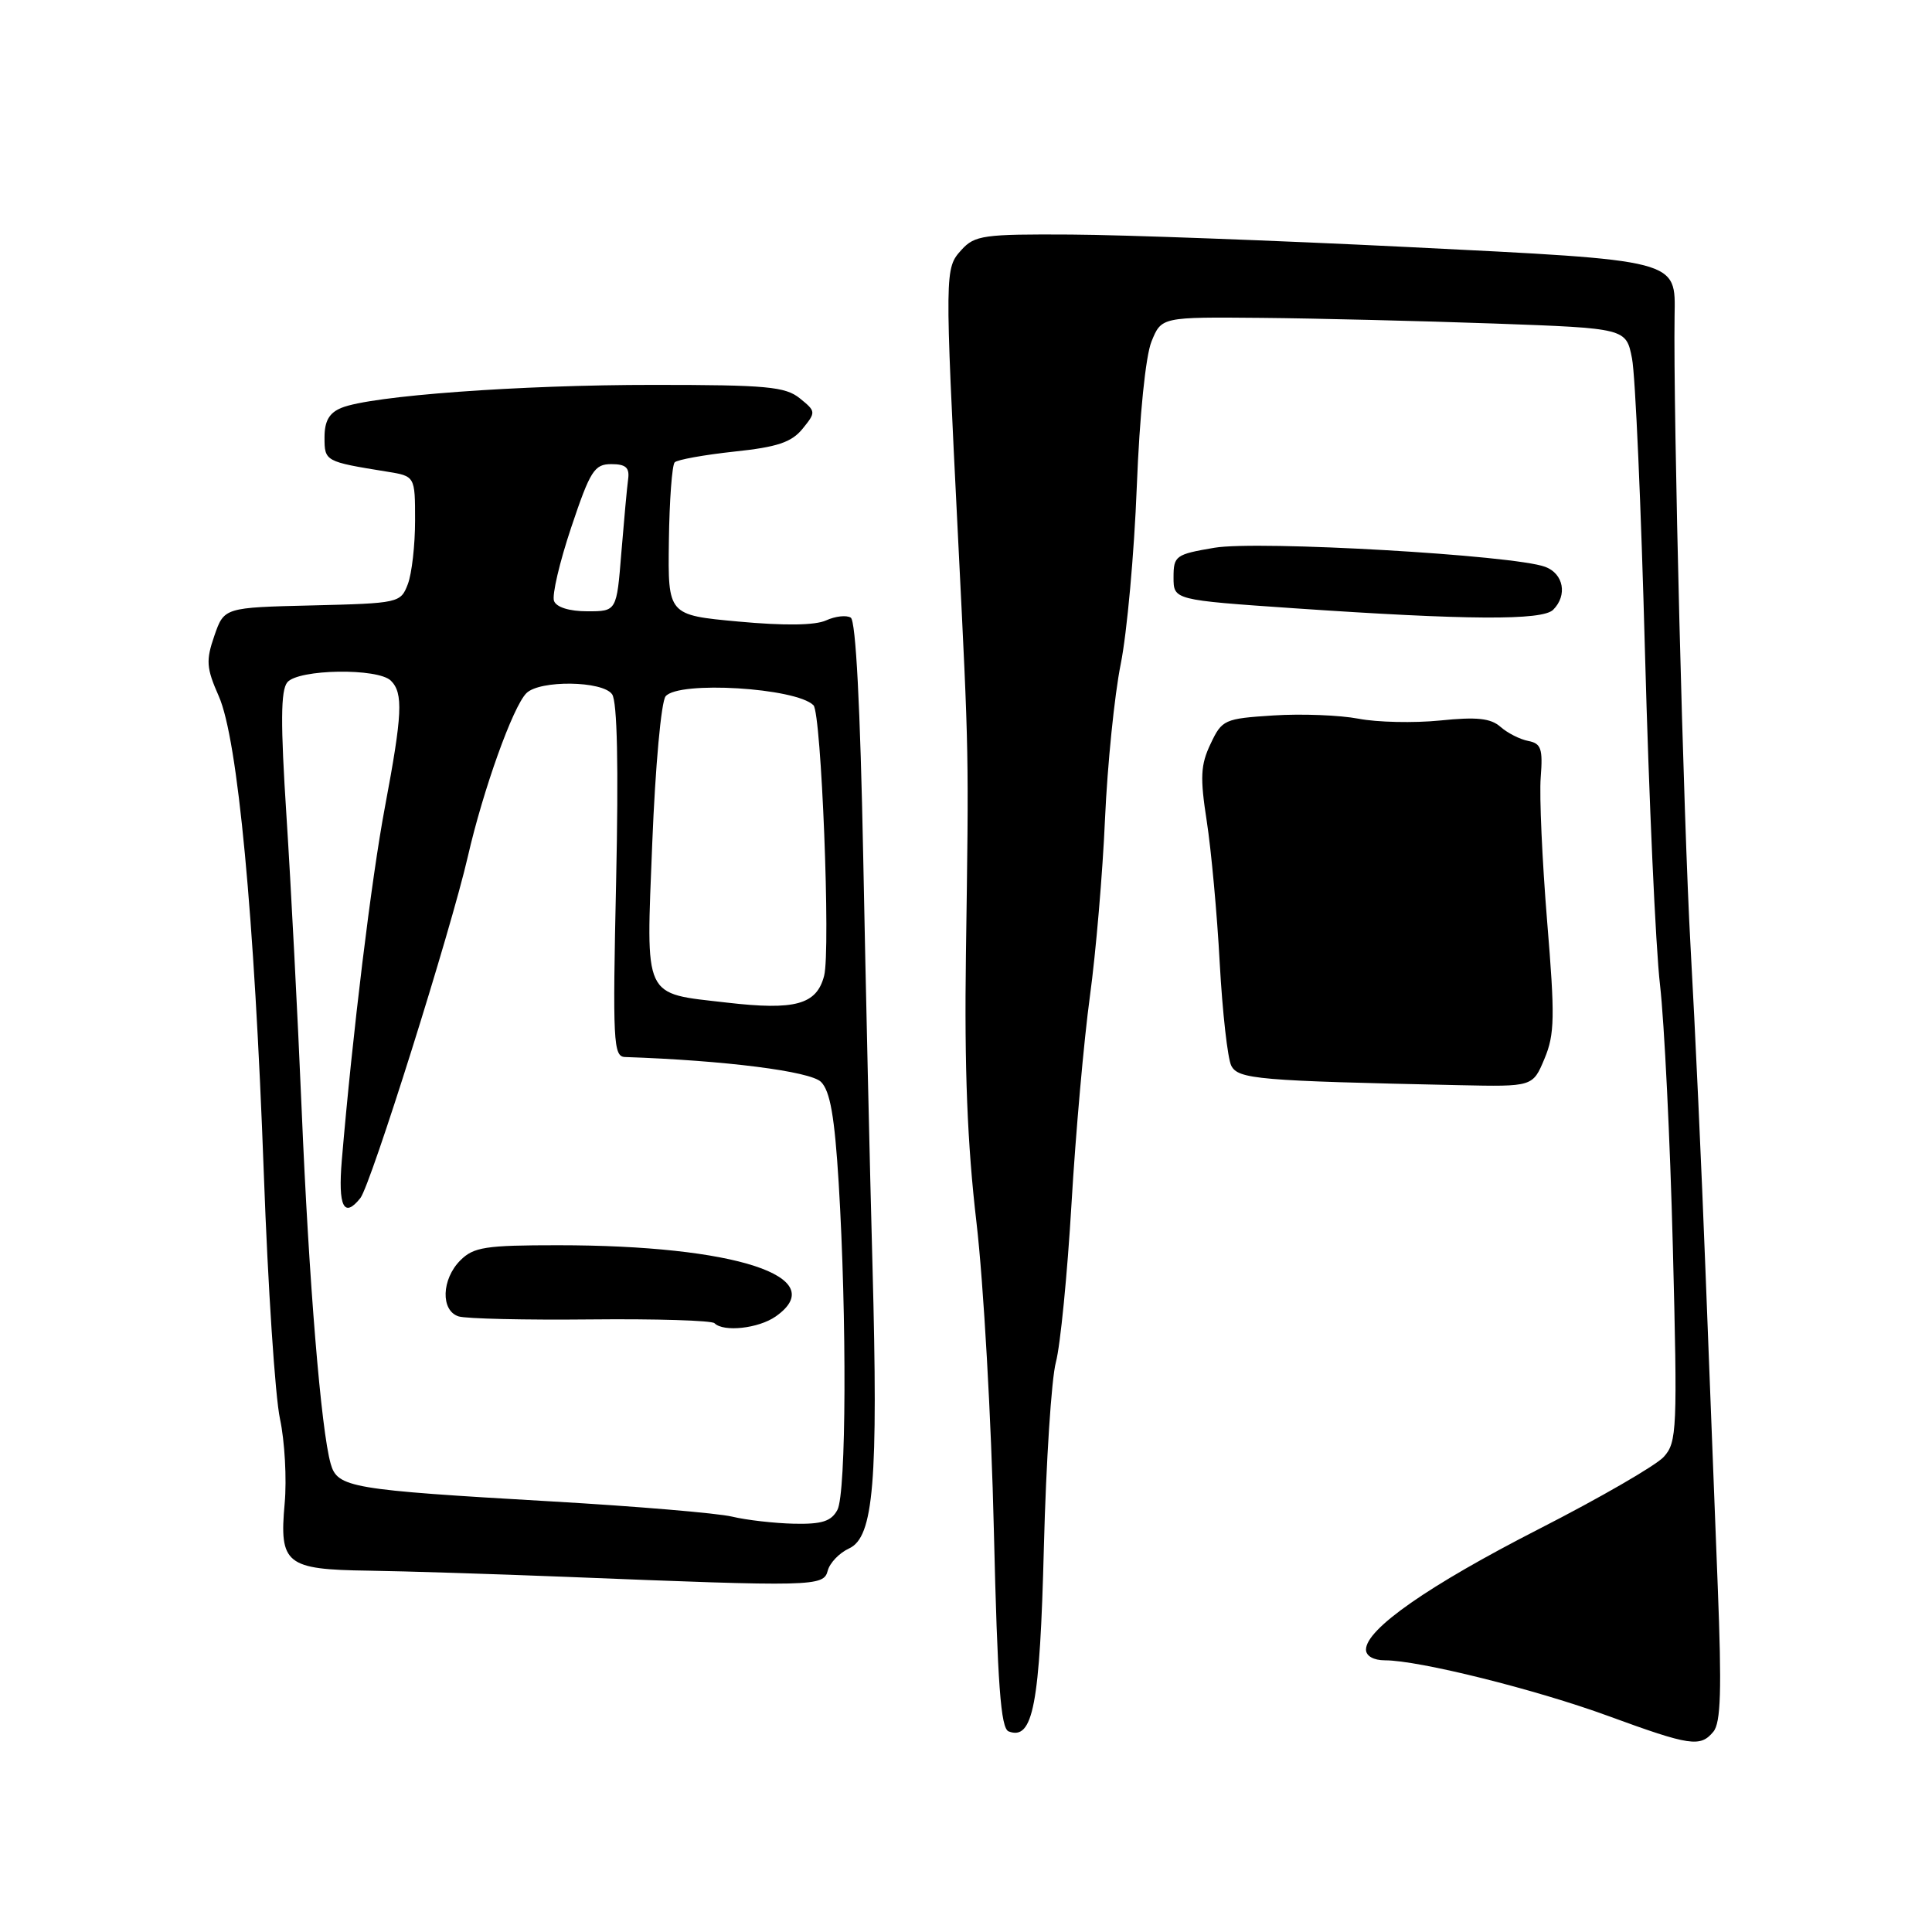 <?xml version="1.0" encoding="UTF-8" standalone="no"?>
<!DOCTYPE svg PUBLIC "-//W3C//DTD SVG 1.1//EN" "http://www.w3.org/Graphics/SVG/1.1/DTD/svg11.dtd" >
<svg xmlns="http://www.w3.org/2000/svg" xmlns:xlink="http://www.w3.org/1999/xlink" version="1.1" viewBox="0 0 256 256">
 <g >
 <path fill="currentColor"
d=" M 227.03 229.46 C 228.02 228.27 228.15 223.94 227.61 210.21 C 227.23 200.47 226.50 181.70 225.99 168.50 C 225.49 155.30 224.60 135.95 224.01 125.50 C 223.07 108.81 221.70 54.64 221.89 41.89 C 222.01 34.34 222.71 34.53 186.50 32.73 C 168.90 31.86 148.83 31.12 141.90 31.08 C 130.33 31.01 129.15 31.18 127.40 33.11 C 125.18 35.57 125.17 35.69 126.96 71.50 C 128.41 100.58 128.38 99.22 127.99 126.50 C 127.78 141.56 128.17 151.60 129.39 162.00 C 130.32 169.97 131.36 188.29 131.69 202.70 C 132.18 223.29 132.60 229.01 133.65 229.42 C 136.89 230.66 137.79 225.92 138.32 205.00 C 138.61 193.72 139.32 182.70 139.91 180.50 C 140.50 178.30 141.43 168.85 141.98 159.50 C 142.53 150.15 143.63 137.78 144.42 132.00 C 145.21 126.22 146.11 115.65 146.42 108.50 C 146.74 101.35 147.67 92.12 148.50 88.00 C 149.33 83.88 150.29 73.30 150.63 64.50 C 151.00 55.03 151.80 47.17 152.58 45.25 C 153.90 42.00 153.90 42.00 167.20 42.12 C 174.51 42.19 188.37 42.53 197.99 42.87 C 215.47 43.50 215.47 43.50 216.25 47.50 C 216.69 49.70 217.46 67.25 217.97 86.50 C 218.49 105.75 219.38 125.55 219.96 130.50 C 220.53 135.45 221.30 151.09 221.66 165.24 C 222.28 189.46 222.21 191.11 220.46 193.04 C 219.44 194.17 211.99 198.48 203.90 202.61 C 189.28 210.09 181.00 215.86 181.00 218.58 C 181.00 219.43 182.01 220.00 183.51 220.00 C 188.01 220.00 203.50 223.86 213.11 227.38 C 223.96 231.35 225.30 231.55 227.03 229.46 Z  M 109.68 208.12 C 109.95 207.09 111.22 205.77 112.50 205.18 C 115.77 203.69 116.38 196.39 115.61 167.74 C 115.26 154.96 114.71 130.55 114.38 113.50 C 113.99 93.67 113.40 82.26 112.73 81.84 C 112.15 81.48 110.68 81.65 109.45 82.21 C 107.99 82.87 103.94 82.92 97.85 82.36 C 88.50 81.50 88.50 81.50 88.63 71.71 C 88.70 66.32 89.05 61.62 89.40 61.26 C 89.76 60.91 93.30 60.27 97.28 59.84 C 103.00 59.24 104.88 58.61 106.34 56.82 C 108.13 54.61 108.13 54.52 105.98 52.78 C 104.06 51.23 101.58 51.00 86.64 51.00 C 68.85 50.99 49.15 52.44 45.25 54.04 C 43.62 54.70 43.00 55.79 43.00 57.96 C 43.00 61.13 43.07 61.17 51.25 62.49 C 55.00 63.09 55.00 63.09 55.00 68.98 C 55.00 72.22 54.57 76.01 54.04 77.40 C 53.09 79.89 52.86 79.94 41.39 80.22 C 29.70 80.50 29.70 80.50 28.40 84.25 C 27.27 87.53 27.34 88.51 28.99 92.25 C 31.51 97.95 33.71 121.28 34.96 155.58 C 35.50 170.47 36.46 185.07 37.10 188.01 C 37.73 190.96 38.01 195.99 37.72 199.21 C 36.99 207.25 37.88 207.97 48.82 208.12 C 53.59 208.19 65.38 208.56 75.00 208.94 C 107.95 210.26 109.13 210.24 109.68 208.12 Z  M 204.65 140.29 C 206.01 137.05 206.05 134.74 205.00 122.04 C 204.35 114.04 203.96 105.49 204.15 103.03 C 204.45 99.21 204.21 98.51 202.50 98.18 C 201.40 97.97 199.75 97.13 198.82 96.31 C 197.53 95.17 195.69 94.97 190.82 95.47 C 187.35 95.82 182.47 95.71 180.00 95.23 C 177.53 94.76 172.46 94.56 168.74 94.80 C 162.23 95.22 161.92 95.36 160.41 98.56 C 159.08 101.35 159.00 103.00 159.90 108.80 C 160.49 112.61 161.27 121.07 161.62 127.61 C 161.98 134.15 162.67 140.27 163.15 141.21 C 164.07 143.00 166.68 143.22 193.30 143.79 C 203.10 144.00 203.10 144.00 204.65 140.29 Z  M 205.80 80.80 C 207.72 78.88 207.19 76.02 204.75 75.11 C 200.60 73.55 166.70 71.60 160.92 72.58 C 155.77 73.45 155.50 73.65 155.50 76.50 C 155.50 79.50 155.50 79.50 171.50 80.60 C 194.43 82.17 204.37 82.23 205.80 80.80 Z  M 97.00 200.96 C 95.08 200.50 84.28 199.59 73.00 198.94 C 46.45 197.41 44.72 197.12 43.82 193.97 C 42.54 189.48 40.93 169.84 39.97 147.00 C 39.45 134.62 38.54 117.15 37.96 108.16 C 37.16 95.81 37.19 91.48 38.07 90.41 C 39.54 88.65 50.09 88.49 51.80 90.20 C 53.45 91.85 53.32 94.63 51.01 106.91 C 49.21 116.45 46.71 137.01 45.29 153.75 C 44.78 159.88 45.57 161.49 47.75 158.75 C 49.13 157.02 59.75 123.25 61.99 113.50 C 64.02 104.64 67.96 93.64 69.75 91.85 C 71.51 90.09 79.87 90.20 81.11 92.00 C 81.79 92.98 81.97 101.52 81.64 116.75 C 81.17 138.08 81.27 140.00 82.81 140.06 C 96.05 140.51 107.38 141.95 108.79 143.36 C 110.00 144.57 110.59 147.96 111.13 156.74 C 112.22 174.66 112.14 197.88 110.96 200.07 C 110.15 201.58 108.92 201.98 105.21 201.90 C 102.62 201.84 98.92 201.42 97.00 200.96 Z  M 102.78 174.44 C 110.27 169.19 97.46 165.00 73.93 165.00 C 64.33 165.00 62.76 165.24 61.00 167.00 C 58.50 169.50 58.37 173.67 60.77 174.43 C 61.74 174.74 69.62 174.92 78.27 174.83 C 86.92 174.74 94.30 174.97 94.67 175.33 C 95.87 176.54 100.51 176.03 102.78 174.44 Z  M 96.31 132.85 C 85.10 131.55 85.60 132.64 86.43 111.65 C 86.83 101.60 87.61 92.96 88.20 92.26 C 89.92 90.19 105.47 91.13 107.79 93.45 C 108.83 94.50 110.08 125.93 109.20 129.30 C 108.21 133.12 105.37 133.90 96.31 132.85 Z  M 73.41 79.63 C 73.12 78.87 74.15 74.48 75.69 69.88 C 78.21 62.36 78.76 61.50 81.00 61.50 C 82.92 61.50 83.44 61.96 83.23 63.50 C 83.08 64.60 82.68 68.99 82.33 73.25 C 81.71 81.00 81.71 81.00 77.83 81.00 C 75.45 81.00 73.73 80.47 73.41 79.63 Z "/>
</g>
</svg>